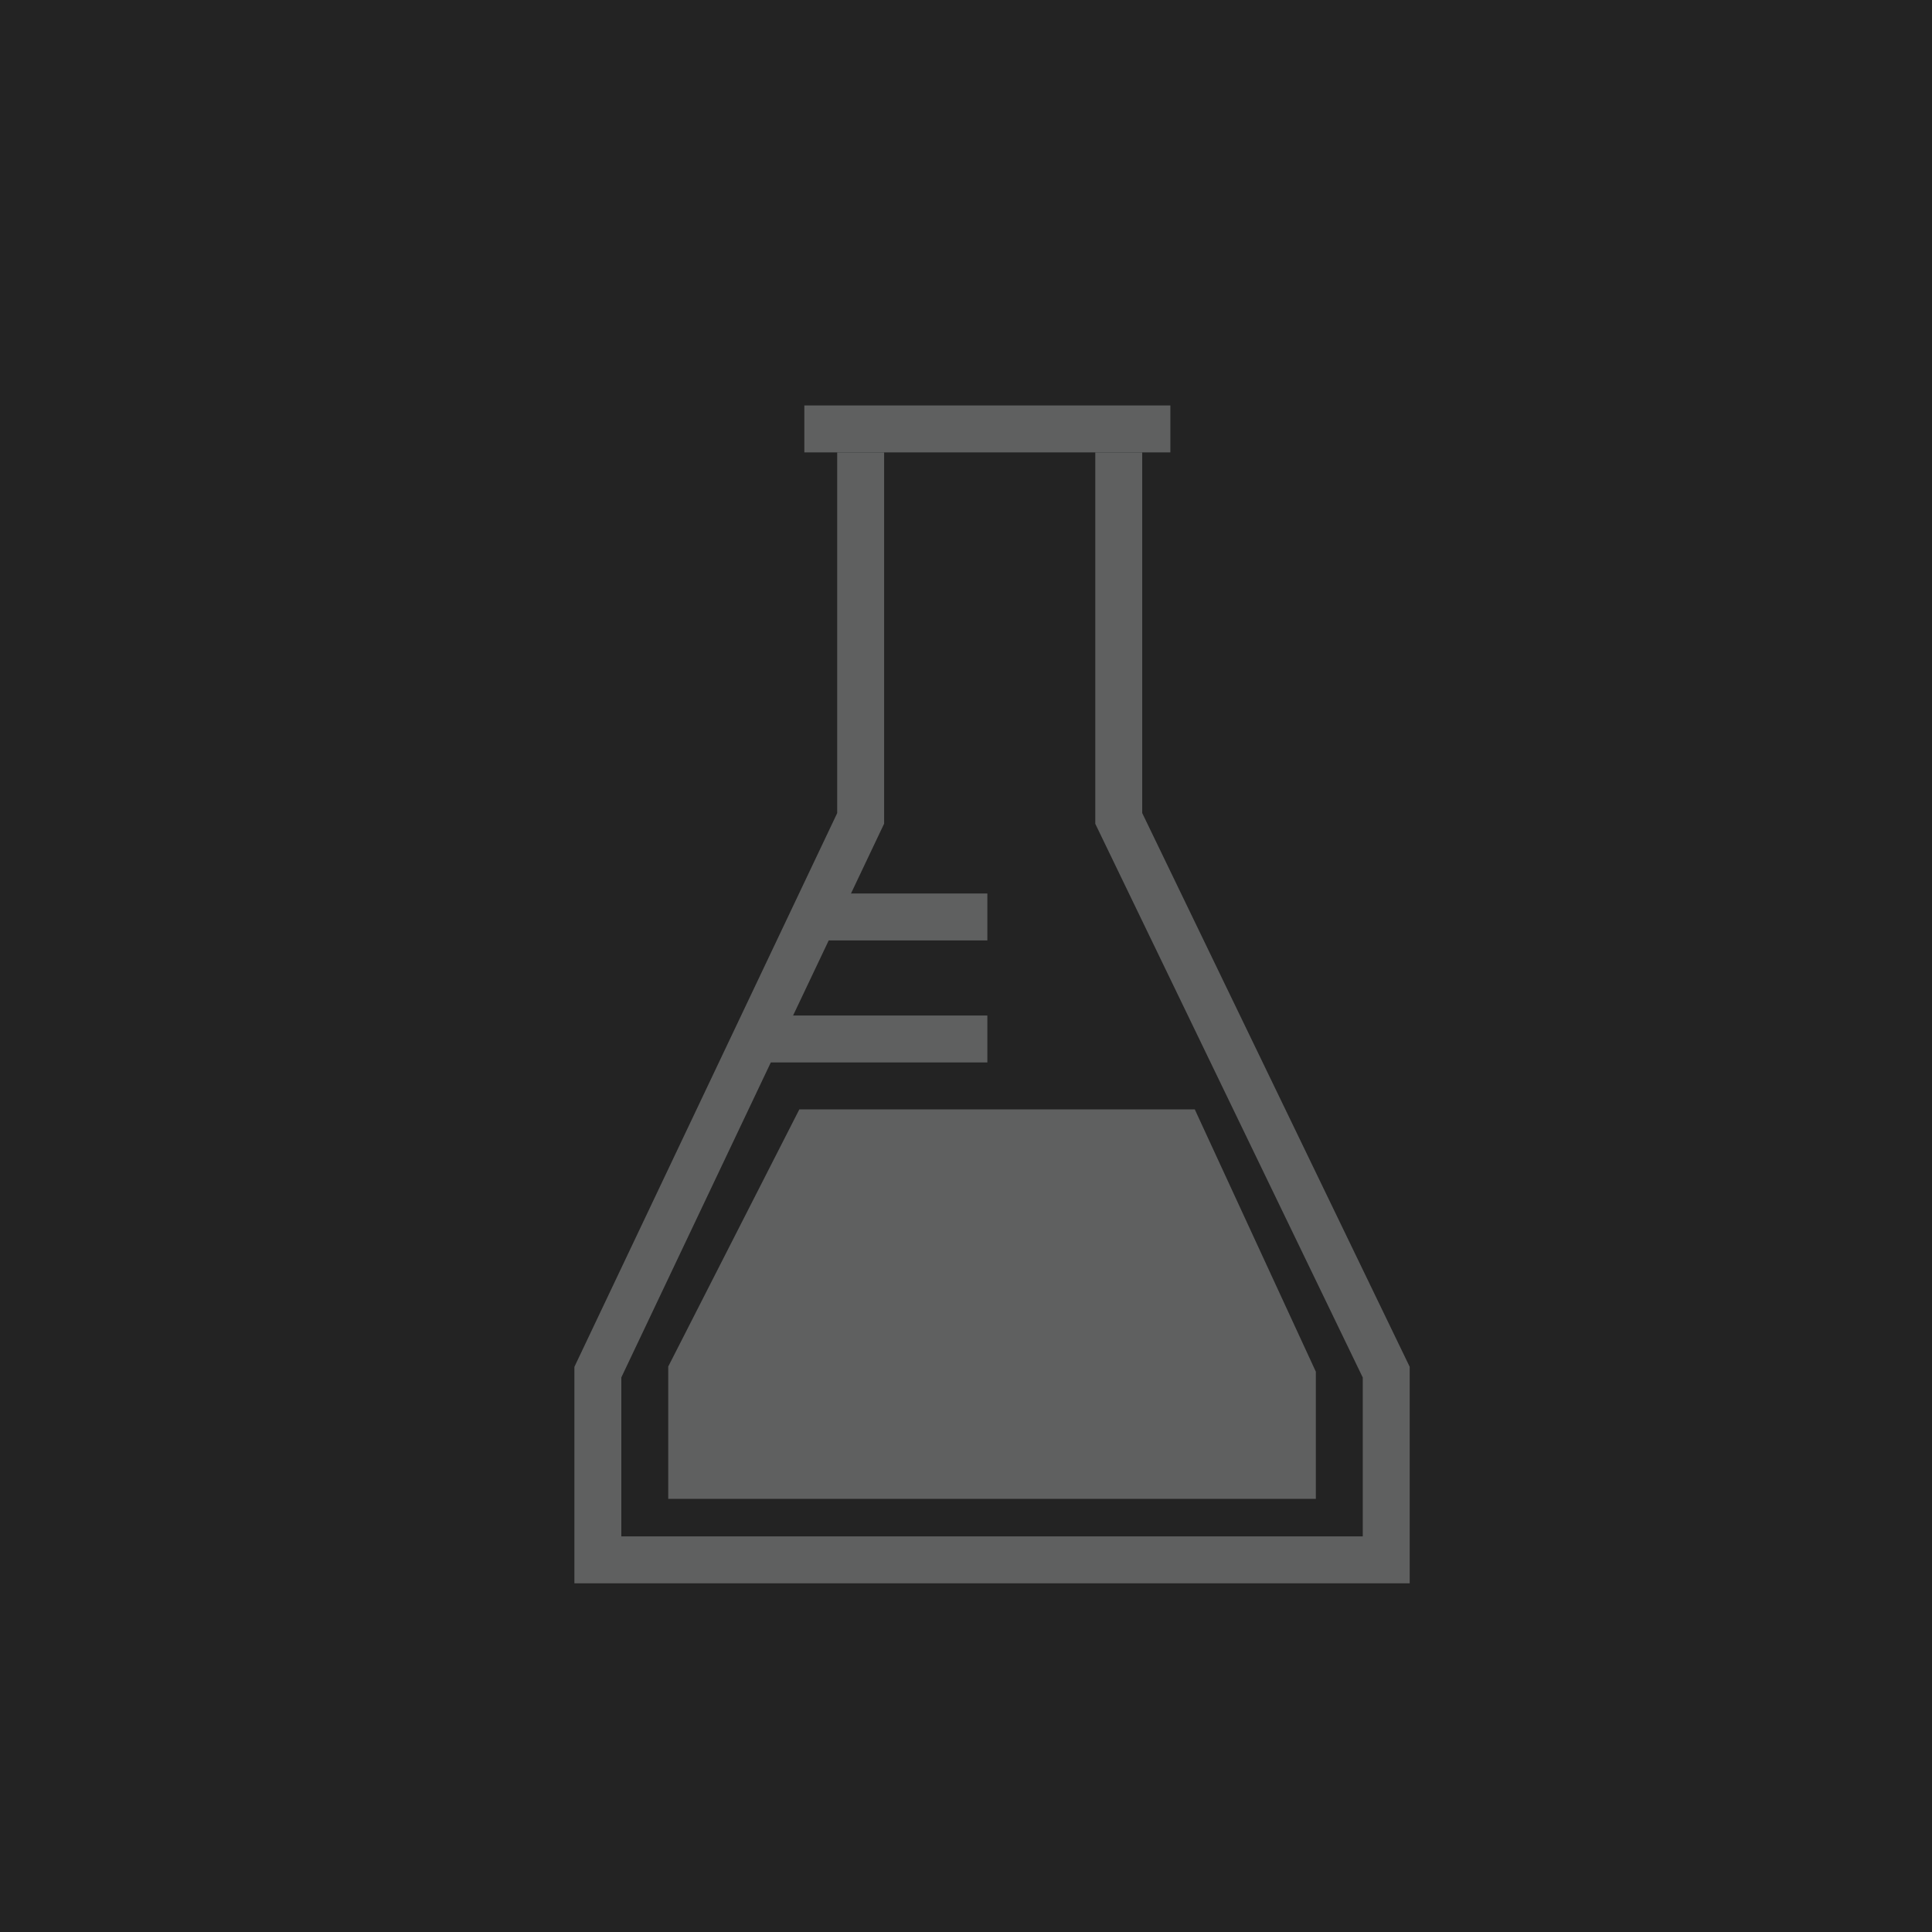 <svg xmlns="http://www.w3.org/2000/svg" viewBox="0 0 41.17 41.17"><defs><style>.cls-1{fill:#232323;}.cls-2{fill:none;}.cls-2,.cls-3{stroke:#5f6060;stroke-miterlimit:10;}.cls-3{fill:#5f6060;}</style></defs><title>lab_off</title><g id="Layer_2" data-name="Layer 2"><g id="Dashboard_1715" data-name="Dashboard 1715"><g id="End_Uses_copy_6" data-name="End Uses copy 6"><g id="Green_copy_5" data-name="Green copy 5"><g id="Current_copy_7" data-name="Current copy 7"><rect class="cls-1" width="41.17" height="41.17"/><g id="Layer_2-2" data-name="Layer 2"><g id="time_temp" data-name="time temp"><line class="cls-2" x1="17.14" y1="9.14" x2="24.94" y2="9.14"/><polyline class="cls-2" points="18.34 9.64 18.34 17.44 12.74 29.24 12.74 33.24 29.54 33.24 29.54 29.24 23.84 17.44 23.84 9.64"/><polygon class="cls-3" points="17.34 24.14 14.74 29.24 14.74 31.44 27.54 31.44 27.54 29.34 25.14 24.14 17.34 24.14"/><line class="cls-2" x1="16.24" y1="22.14" x2="21.04" y2="22.14"/><line class="cls-2" x1="17.54" y1="19.54" x2="21.04" y2="19.54"/></g></g></g></g></g></g></g></svg>